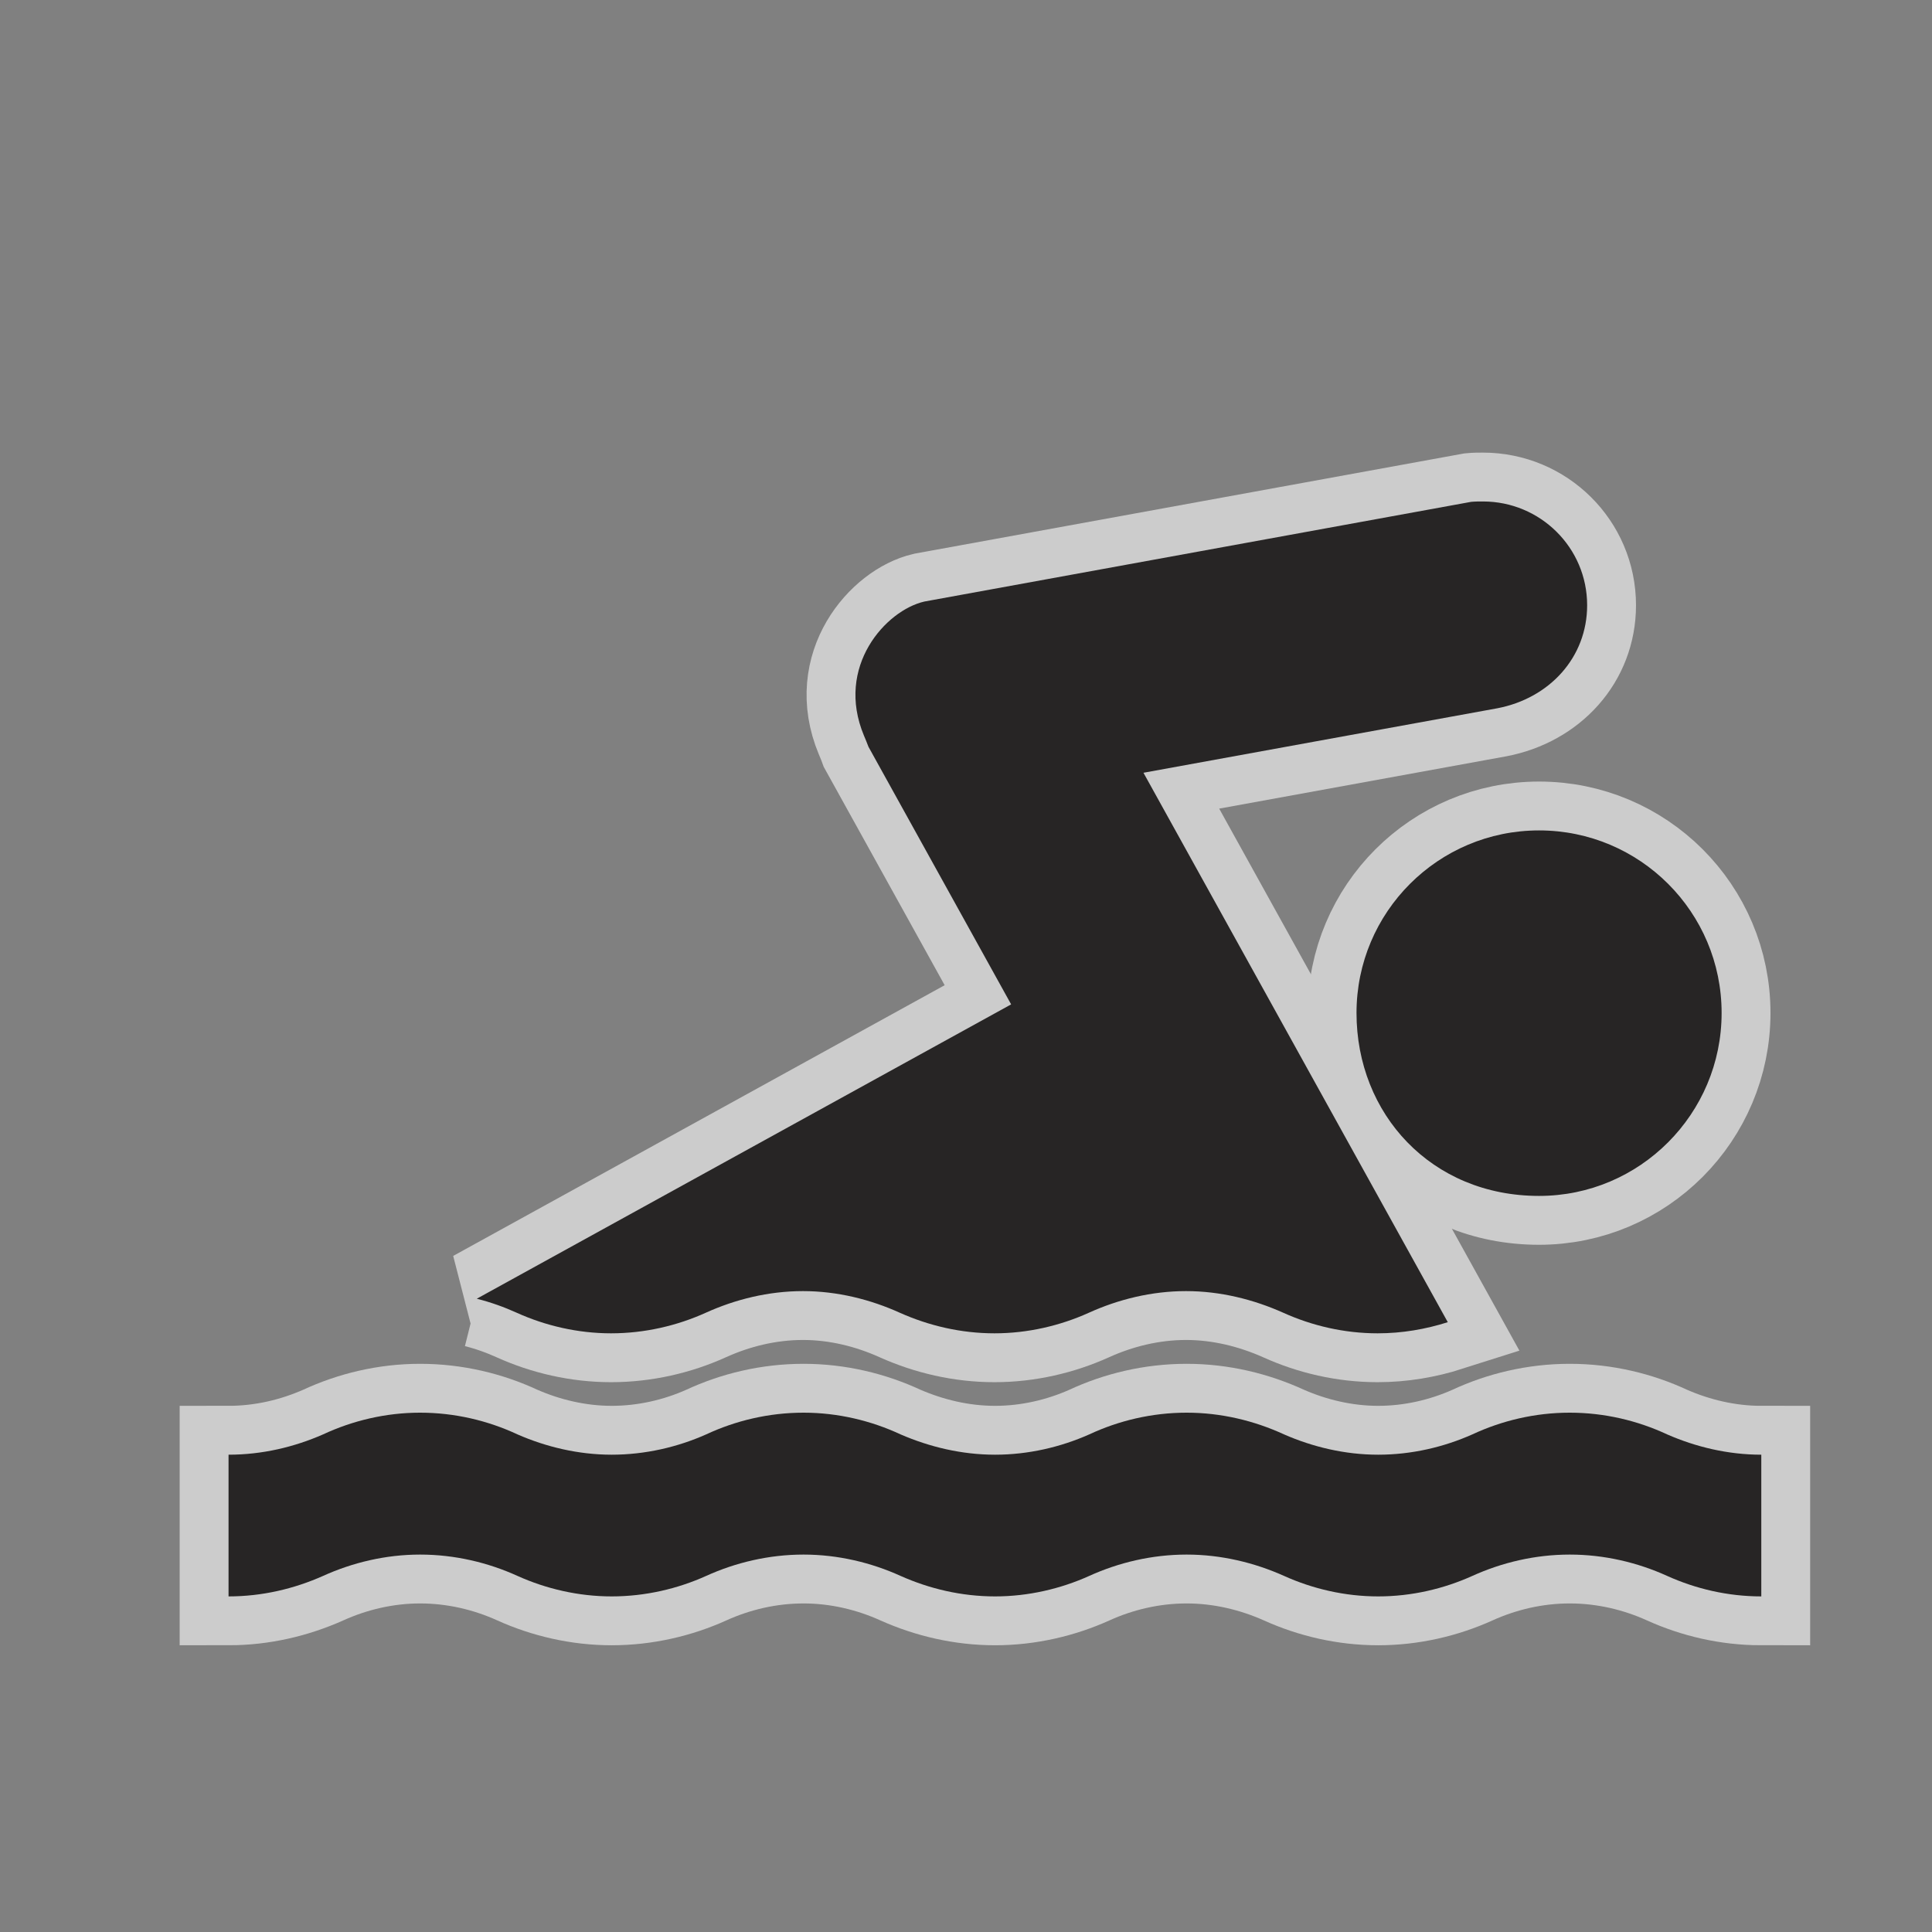 <?xml version="1.0" encoding="UTF-8" standalone="no"?>
<!-- Created with Inkscape (http://www.inkscape.org/) -->

<svg
   xmlns:dc="http://purl.org/dc/elements/1.1/"
   xmlns:cc="http://creativecommons.org/ns#"
   xmlns:rdf="http://www.w3.org/1999/02/22-rdf-syntax-ns#"
   xmlns:svg="http://www.w3.org/2000/svg"
   xmlns="http://www.w3.org/2000/svg"
   xmlns:sodipodi="http://sodipodi.sourceforge.net/DTD/sodipodi-0.dtd"
   xmlns:inkscape="http://www.inkscape.org/namespaces/inkscape"
   width="18"
   height="18"
   id="svg27435"
   version="1.1"
   inkscape:version="0.48.2 r9819"
   sodipodi:docname="swimming-white-18.svg">
  <rect width="100%" height="100%" fill="#808080" stroke="none"/>
  <defs
     id="defs27437" />
  <sodipodi:namedview
     id="base"
     pagecolor="#ffa6ff"
     bordercolor="#666666"
     borderopacity="1.0"
     inkscape:pageopacity="0"
     inkscape:pageshadow="2"
     inkscape:zoom="7.9891803"
     inkscape:cx="12.590799"
     inkscape:cy="8.9588378"
     inkscape:document-units="px"
     inkscape:current-layer="layer1"
     showgrid="false"
     inkscape:window-width="483"
     inkscape:window-height="454"
     inkscape:window-x="3161"
     inkscape:window-y="149"
     inkscape:window-maximized="0">
    <inkscape:grid
       type="xygrid"
       id="grid2986" />
  </sodipodi:namedview>
  <g
     inkscape:label="Layer 1"
     inkscape:groupmode="layer"
     id="layer1"
     transform="translate(0,-1034.362)">
    <g
       transform="matrix(1.821,0,0,1.821,-39.395,-143.893)"
       id="g19302">
      <path
         style="opacity:0;fill:#272525"
         inkscape:connector-curvature="0"
         id="path19304"
         d="m 30.413,656.936 c 0.652,0 1.182,-0.527 1.182,-1.18 v -7.521 c 0,-0.652 -0.529,-1.182 -1.182,-1.182 h -7.521 c -0.652,0 -1.182,0.529 -1.182,1.182 v 7.521 c 0,0.652 0.529,1.18 1.182,1.18 h 7.521 z" />
      <g
         id="g19306"
         style="opacity:0.6;fill:none;stroke:#ffffff;stroke-width:0.5;stroke-miterlimit:4;stroke-opacity:1;stroke-dasharray:none">
        <path
           style="fill:none;stroke:#ffffff;stroke-width:0.5;stroke-miterlimit:4;stroke-opacity:1;stroke-dasharray:none"
           inkscape:connector-curvature="0"
           id="path19308"
           d="m 30.645,655.205 c -0.172,0 -0.336,-0.039 -0.482,-0.105 -0.15,-0.068 -0.32,-0.109 -0.498,-0.109 -0.178,0 -0.348,0.041 -0.498,0.109 -0.146,0.066 -0.311,0.105 -0.482,0.105 -0.171,0 -0.336,-0.039 -0.482,-0.105 -0.152,-0.068 -0.322,-0.109 -0.498,-0.109 -0.178,0 -0.348,0.041 -0.498,0.109 -0.146,0.066 -0.312,0.105 -0.482,0.105 -0.172,0 -0.336,-0.039 -0.484,-0.105 -0.15,-0.068 -0.32,-0.109 -0.496,-0.109 -0.178,0 -0.348,0.041 -0.498,0.109 -0.146,0.066 -0.312,0.105 -0.484,0.105 -0.17,0 -0.336,-0.039 -0.482,-0.105 -0.15,-0.068 -0.32,-0.109 -0.498,-0.109 -0.176,0 -0.346,0.041 -0.496,0.109 -0.148,0.066 -0.312,0.105 -0.484,0.105 v -0.725 c 0.172,0 0.336,-0.039 0.484,-0.104 0.15,-0.07 0.32,-0.111 0.496,-0.111 0.178,0 0.348,0.041 0.498,0.111 0.146,0.064 0.312,0.104 0.482,0.104 0.172,0 0.338,-0.039 0.484,-0.104 0.15,-0.07 0.32,-0.111 0.498,-0.111 0.176,0 0.346,0.041 0.496,0.111 0.148,0.064 0.312,0.104 0.484,0.104 0.17,0 0.336,-0.039 0.482,-0.104 0.15,-0.07 0.32,-0.111 0.498,-0.111 0.176,0 0.346,0.041 0.498,0.111 0.146,0.064 0.311,0.104 0.482,0.104 0.171,0 0.336,-0.039 0.482,-0.104 0.15,-0.07 0.32,-0.111 0.498,-0.111 0.178,0 0.348,0.041 0.498,0.111 0.146,0.064 0.311,0.104 0.482,0.104 v 0.725 z" />
        <path
           style="fill:none;stroke:#ffffff;stroke-width:0.5;stroke-miterlimit:4;stroke-opacity:1;stroke-dasharray:none"
           inkscape:connector-curvature="0"
           id="path19310"
           d="m 29.508,653.156 c 0.516,0 0.934,-0.42 0.934,-0.936 0,-0.516 -0.418,-0.934 -0.934,-0.934 -0.516,0 -0.934,0.418 -0.934,0.934 0,0.516 0.382,0.936 0.934,0.936 z" />
        <path
           style="fill:none;stroke:#ffffff;stroke-width:0.5;stroke-miterlimit:4;stroke-opacity:1;stroke-dasharray:none"
           inkscape:connector-curvature="0"
           id="path19312"
           d="m 24.073,653.682 c 0.072,0.018 0.141,0.043 0.205,0.072 0.146,0.066 0.312,0.105 0.482,0.105 0.172,0 0.338,-0.039 0.484,-0.105 0.15,-0.068 0.32,-0.111 0.498,-0.111 0.176,0 0.346,0.043 0.496,0.111 0.148,0.066 0.312,0.105 0.484,0.105 0.17,0 0.336,-0.039 0.482,-0.105 0.15,-0.068 0.32,-0.111 0.498,-0.111 0.176,0 0.346,0.043 0.498,0.111 0.146,0.066 0.311,0.105 0.482,0.105 0.125,0 0.246,-0.021 0.359,-0.057 l -1.557,-2.811 1.811,-0.33 c 0.266,-0.051 0.459,-0.26 0.459,-0.527 0,-0.295 -0.24,-0.531 -0.533,-0.531 -0.021,0 -0.041,0 -0.061,0.002 l -2.797,0.51 c -0.197,0.045 -0.457,0.332 -0.309,0.686 0.008,0.02 0.016,0.037 0.023,0.057 l 0.73,1.318 -2.734,1.506 z" />
      </g>
      <g
         id="g19314">
        <path
           d="m 30.645,655.205 c -0.172,0 -0.336,-0.039 -0.482,-0.105 -0.15,-0.068 -0.32,-0.109 -0.498,-0.109 -0.178,0 -0.348,0.041 -0.498,0.109 -0.146,0.066 -0.311,0.105 -0.482,0.105 -0.171,0 -0.336,-0.039 -0.482,-0.105 -0.152,-0.068 -0.322,-0.109 -0.498,-0.109 -0.178,0 -0.348,0.041 -0.498,0.109 -0.146,0.066 -0.312,0.105 -0.482,0.105 -0.172,0 -0.336,-0.039 -0.484,-0.105 -0.15,-0.068 -0.32,-0.109 -0.496,-0.109 -0.178,0 -0.348,0.041 -0.498,0.109 -0.146,0.066 -0.312,0.105 -0.484,0.105 -0.17,0 -0.336,-0.039 -0.482,-0.105 -0.15,-0.068 -0.32,-0.109 -0.498,-0.109 -0.176,0 -0.346,0.041 -0.496,0.109 -0.148,0.066 -0.312,0.105 -0.484,0.105 v -0.725 c 0.172,0 0.336,-0.039 0.484,-0.104 0.15,-0.07 0.32,-0.111 0.496,-0.111 0.178,0 0.348,0.041 0.498,0.111 0.146,0.064 0.312,0.104 0.482,0.104 0.172,0 0.338,-0.039 0.484,-0.104 0.15,-0.07 0.32,-0.111 0.498,-0.111 0.176,0 0.346,0.041 0.496,0.111 0.148,0.064 0.312,0.104 0.484,0.104 0.17,0 0.336,-0.039 0.482,-0.104 0.15,-0.07 0.32,-0.111 0.498,-0.111 0.176,0 0.346,0.041 0.498,0.111 0.146,0.064 0.311,0.104 0.482,0.104 0.171,0 0.336,-0.039 0.482,-0.104 0.15,-0.07 0.32,-0.111 0.498,-0.111 0.178,0 0.348,0.041 0.498,0.111 0.146,0.064 0.311,0.104 0.482,0.104 v 0.725 z"
           id="path19316"
           inkscape:connector-curvature="0"
           style="fill:#272525" />
        <path
           d="m 29.508,653.156 c 0.516,0 0.934,-0.42 0.934,-0.936 0,-0.516 -0.418,-0.934 -0.934,-0.934 -0.516,0 -0.934,0.418 -0.934,0.934 0,0.516 0.382,0.936 0.934,0.936 z"
           id="path19318"
           inkscape:connector-curvature="0"
           style="fill:#272525" />
        <path
           d="m 24.073,653.682 c 0.072,0.018 0.141,0.043 0.205,0.072 0.146,0.066 0.312,0.105 0.482,0.105 0.172,0 0.338,-0.039 0.484,-0.105 0.15,-0.068 0.32,-0.111 0.498,-0.111 0.176,0 0.346,0.043 0.496,0.111 0.148,0.066 0.312,0.105 0.484,0.105 0.17,0 0.336,-0.039 0.482,-0.105 0.15,-0.068 0.32,-0.111 0.498,-0.111 0.176,0 0.346,0.043 0.498,0.111 0.146,0.066 0.311,0.105 0.482,0.105 0.125,0 0.246,-0.021 0.359,-0.057 l -1.557,-2.811 1.811,-0.33 c 0.266,-0.051 0.459,-0.26 0.459,-0.527 0,-0.295 -0.24,-0.531 -0.533,-0.531 -0.021,0 -0.041,0 -0.061,0.002 l -2.797,0.51 c -0.197,0.045 -0.457,0.332 -0.309,0.686 0.008,0.02 0.016,0.037 0.023,0.057 l 0.73,1.318 -2.734,1.506 z"
           id="path19320"
           inkscape:connector-curvature="0"
           style="fill:#272525" />
      </g>
    </g>
  </g>
</svg>
